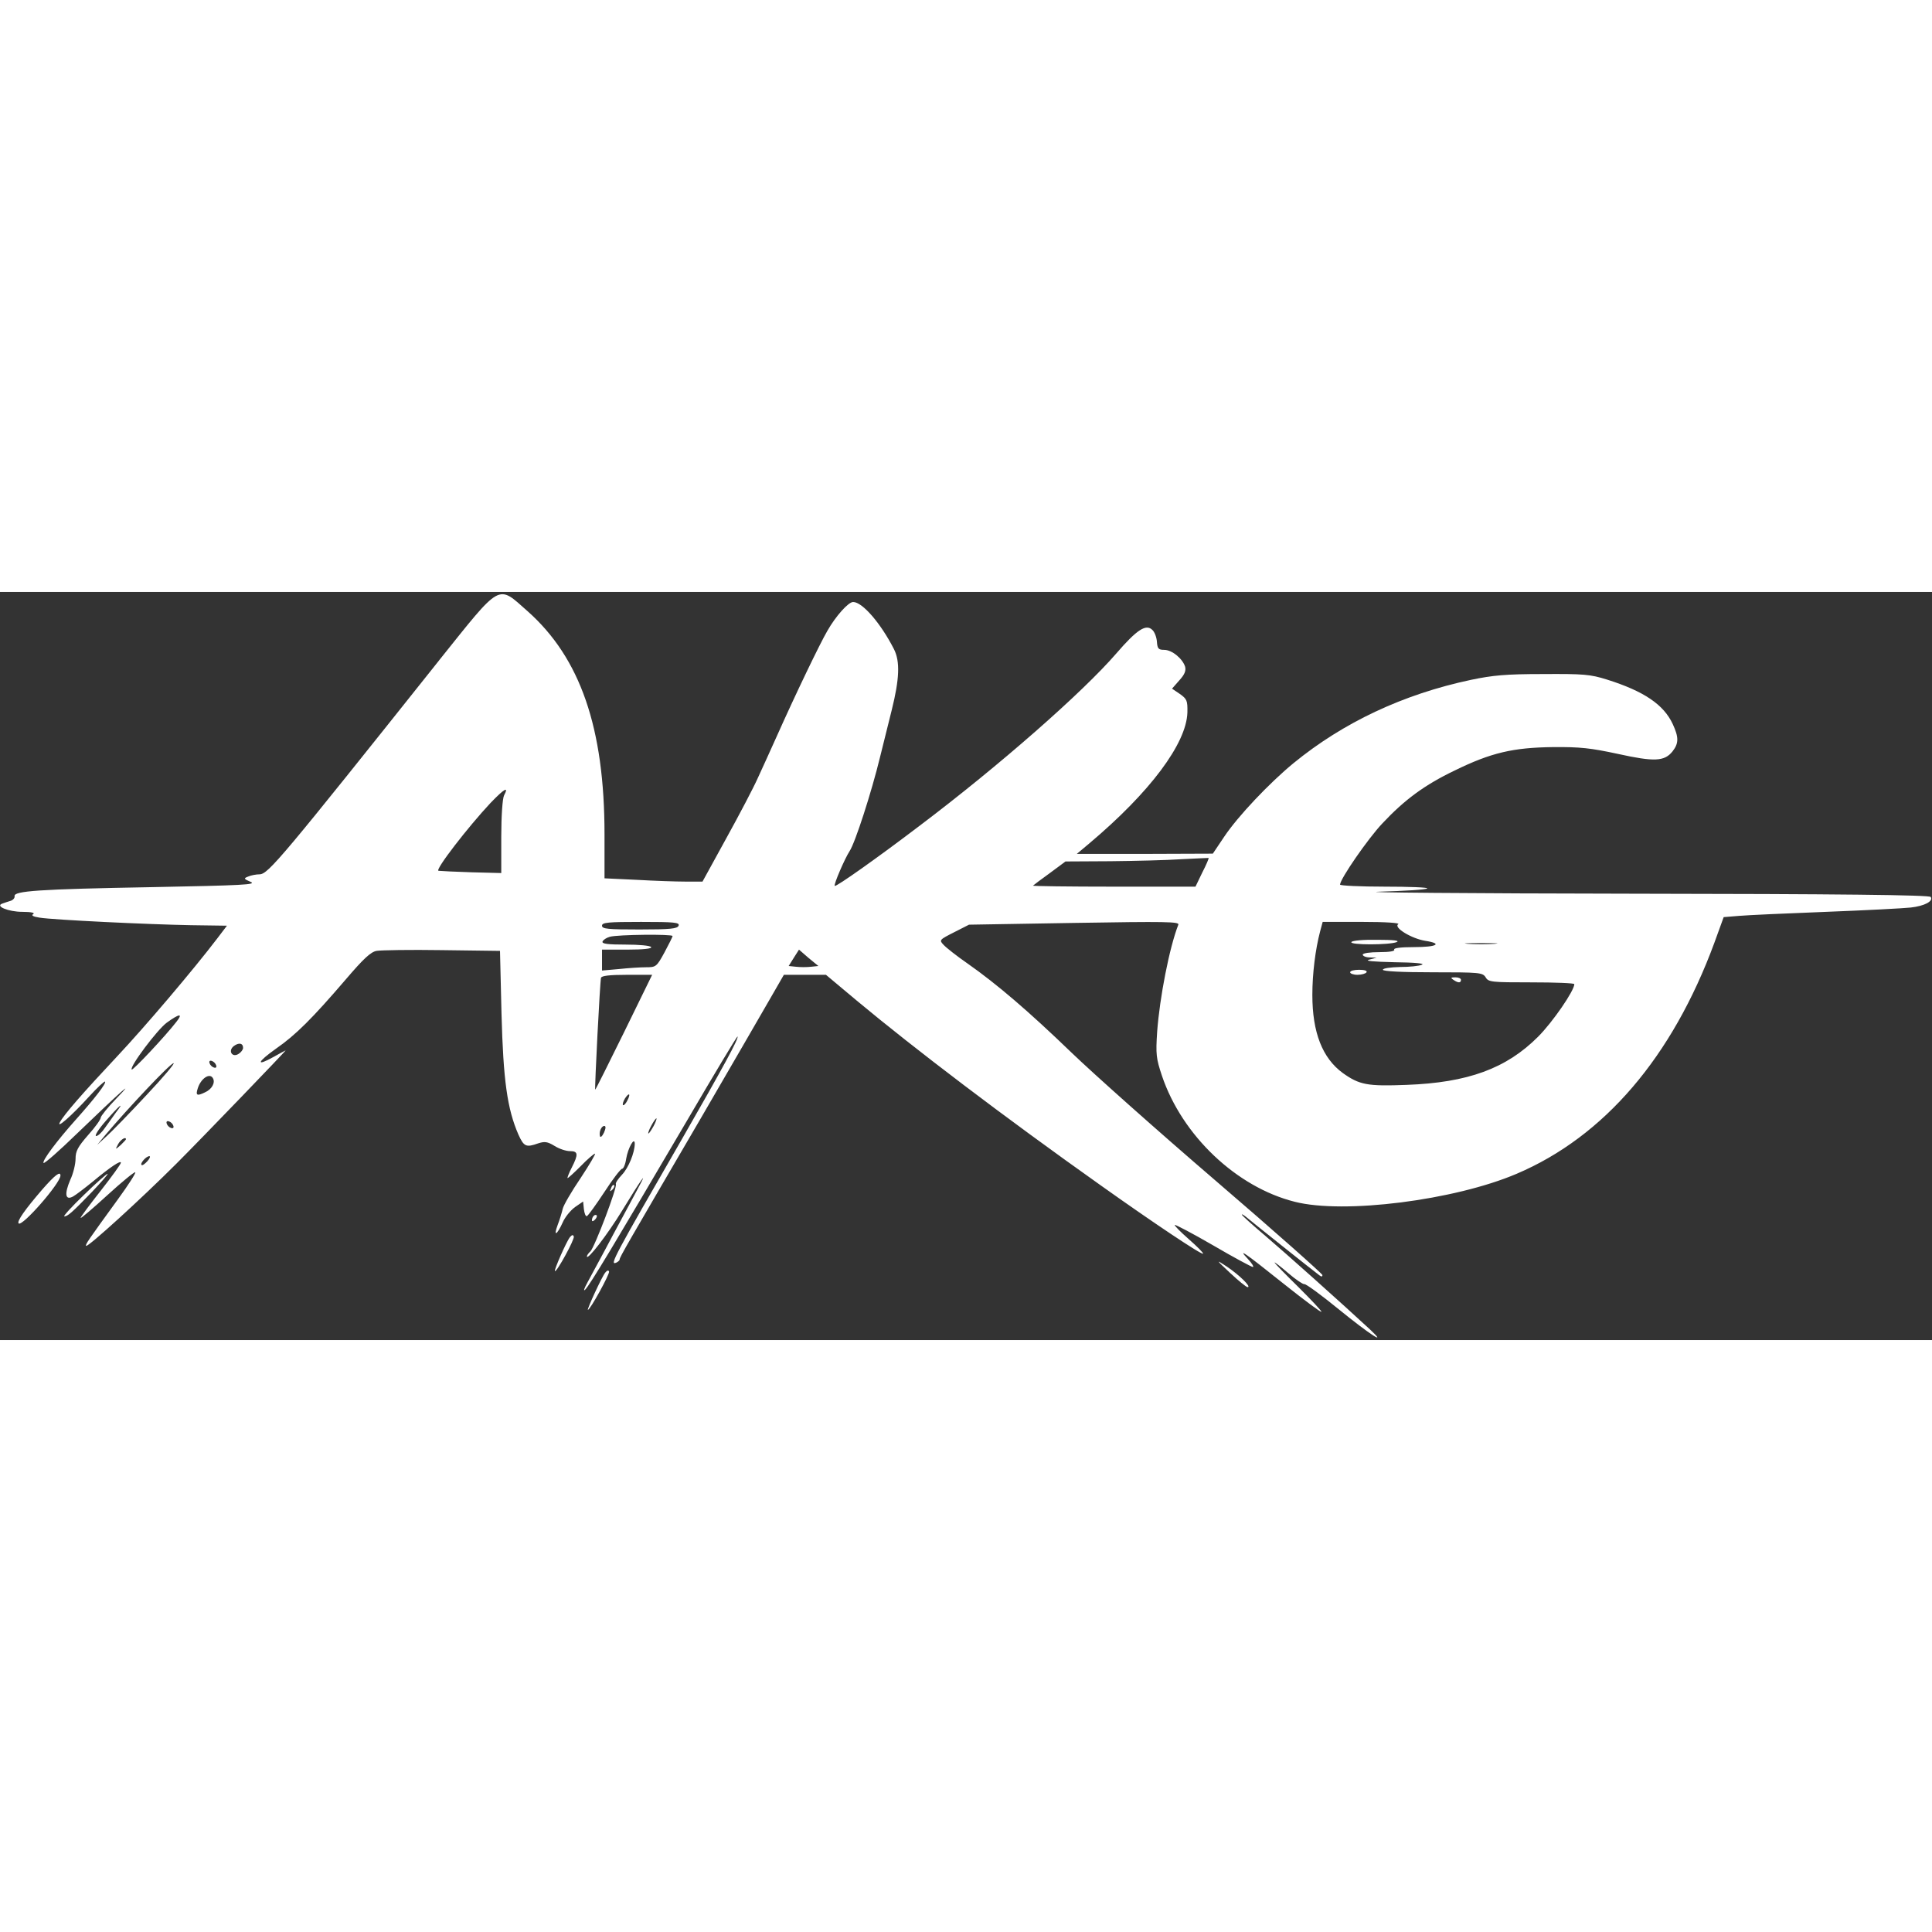 <?xml version="1.0" standalone="no"?>
<!DOCTYPE svg PUBLIC "-//W3C//DTD SVG 20010904//EN"
 "http://www.w3.org/TR/2001/REC-SVG-20010904/DTD/svg10.dtd">
<svg version="1.0" xmlns="http://www.w3.org/2000/svg"
 width="1000px" height="1000px" viewBox="0 0 767 297"
 preserveAspectRatio="xMidYMid meet">

<rect x="0" y="0" width="767" height="297" fill="#333333" stroke="none"/>

<g transform="translate(0,297) scale(0.1,-0.1)"
fill="#fff" stroke="none">
<path d="M1743 2698 c-622 -781 -678 -848 -712 -849 -14 0 -35 -4 -46 -9 -18
-7 -18 -9 10 -21 26 -11 -31 -14 -395 -21 -446 -8 -547 -15 -542 -36 1 -7 -6
-15 -15 -18 -10 -3 -25 -8 -33 -11 -32 -10 23 -33 79 -33 35 0 51 -4 43 -9 -9
-5 -1 -10 25 -14 55 -9 433 -27 601 -30 l143 -2 -38 -50 c-96 -126 -288 -352
-399 -470 -136 -145 -210 -230 -226 -260 -16 -29 45 24 116 102 32 35 61 62
63 59 6 -6 -40 -66 -116 -151 -75 -84 -135 -164 -128 -172 4 -3 64 50 134 118
167 161 239 225 156 139 -35 -36 -63 -71 -63 -77 0 -7 -22 -38 -50 -69 -41
-47 -50 -64 -50 -94 0 -21 -9 -59 -21 -84 -24 -56 -20 -83 11 -66 11 6 45 32
77 58 71 59 113 87 113 76 0 -5 -36 -55 -80 -111 -44 -56 -80 -104 -80 -108 0
-4 48 37 106 90 58 53 108 94 111 91 3 -3 -28 -51 -68 -106 -122 -168 -131
-181 -127 -186 7 -6 217 185 358 326 105 105 438 451 434 450 -1 0 -23 -12
-48 -26 -72 -40 -66 -21 10 33 78 54 144 120 277 275 70 82 99 109 122 113 16
3 134 5 260 3 l230 -3 6 -250 c7 -265 23 -378 67 -479 22 -49 31 -52 79 -35
25 8 36 7 64 -10 19 -12 46 -21 62 -21 32 0 34 -12 7 -65 -11 -21 -18 -40 -17
-42 2 -1 25 20 52 47 27 28 53 50 57 50 4 0 -22 -44 -57 -97 -36 -53 -68 -108
-71 -122 -3 -14 -12 -43 -20 -64 -18 -48 -3 -41 20 10 9 21 31 48 49 61 l32
22 3 -30 c2 -17 7 -30 12 -28 5 2 36 45 69 95 33 51 65 93 71 93 5 0 13 18 16
40 7 42 33 89 34 60 0 -36 -25 -97 -51 -124 -15 -16 -26 -32 -24 -37 7 -10
-84 -250 -101 -267 -8 -7 -14 -16 -14 -20 1 -18 82 87 140 182 72 118 105 166
67 96 -13 -25 -59 -110 -102 -190 -42 -80 -89 -165 -102 -190 -14 -25 -18 -38
-10 -30 18 17 120 187 402 667 110 188 201 340 203 338 6 -6 -57 -122 -220
-406 -271 -470 -289 -503 -262 -492 7 3 14 9 14 13 0 9 27 55 322 560 123 212
248 427 277 478 l53 92 84 0 83 0 123 -103 c228 -190 583 -460 968 -733 208
-148 401 -277 406 -271 3 2 -23 28 -56 57 -33 29 -59 55 -56 57 2 2 71 -34
152 -81 82 -48 153 -86 158 -86 5 0 -3 14 -20 32 -43 46 -15 27 144 -100 79
-63 145 -112 148 -110 2 3 -39 46 -91 98 -52 51 -95 95 -95 98 0 2 24 -16 54
-42 30 -26 59 -45 64 -44 6 2 67 -43 137 -100 123 -100 197 -148 124 -80 -110
102 -336 304 -416 372 -51 43 -93 81 -93 84 0 3 8 -2 18 -10 15 -13 259 -208
290 -231 8 -6 12 -6 12 1 0 5 -190 174 -422 373 -233 200 -491 430 -575 511
-168 162 -295 271 -412 353 -42 29 -85 63 -95 74 -18 19 -17 20 42 50 l59 30
418 7 c364 6 418 5 413 -7 -36 -92 -74 -290 -84 -424 -6 -91 -4 -107 19 -176
80 -237 296 -442 527 -500 195 -50 635 6 881 111 348 148 618 464 785 917 l37
102 61 5 c34 3 189 10 346 16 157 6 308 14 335 17 55 6 91 25 80 42 -4 8 -364
12 -1188 13 -650 1 -1100 5 -1000 8 100 3 185 8 189 13 4 4 -72 7 -169 7 -97
0 -177 4 -177 8 0 22 111 183 168 243 88 94 168 153 287 210 145 71 232 91
390 93 109 1 151 -4 258 -27 145 -32 185 -30 217 10 25 32 25 56 1 108 -36 78
-115 131 -261 177 -67 21 -93 23 -255 22 -147 0 -199 -5 -285 -23 -269 -57
-507 -169 -705 -331 -96 -79 -221 -211 -275 -292 l-45 -67 -270 -1 -270 0 50
42 c241 203 385 396 389 519 1 48 -2 54 -30 74 l-31 21 29 33 c21 23 27 38 23
54 -10 32 -52 67 -83 67 -23 0 -27 5 -29 32 -1 17 -9 39 -18 47 -25 25 -61 2
-143 -93 -133 -154 -464 -445 -782 -685 -167 -127 -331 -243 -336 -238 -5 5
40 109 59 138 22 33 87 234 121 374 15 61 36 144 46 185 31 124 34 194 9 243
-52 102 -125 187 -162 187 -19 0 -69 -56 -102 -114 -30 -51 -128 -255 -202
-421 -25 -55 -58 -129 -75 -165 -16 -36 -72 -143 -124 -237 l-95 -173 -67 0
c-37 0 -124 3 -194 7 l-128 6 0 175 c0 422 -96 700 -306 886 -120 106 -101
116 -351 -196z m258 -536 c-6 -12 -11 -81 -11 -164 l0 -144 -117 3 c-65 2
-124 5 -132 6 -16 2 117 174 207 270 55 57 73 67 53 29z m2772 -306 l-27 -56
-325 0 c-178 0 -322 2 -320 4 2 2 32 25 67 50 l62 46 178 1 c97 1 224 4 282 8
58 3 106 5 108 5 2 -1 -9 -27 -25 -58z m-2079 -211 c-5 -12 -32 -15 -155 -15
-126 0 -149 2 -149 15 0 13 24 15 155 15 133 0 154 -2 149 -15z m2857 6 c-20
-13 52 -57 107 -66 71 -11 47 -25 -44 -25 -54 0 -83 -4 -79 -10 4 -6 -18 -10
-59 -10 -37 0 -66 -4 -66 -10 0 -5 12 -11 28 -11 l27 -1 -30 -8 c-19 -5 17 -8
100 -10 83 -1 123 -5 110 -10 -11 -5 -50 -9 -87 -9 -38 -1 -68 -5 -68 -11 0
-6 73 -10 198 -10 186 0 198 -1 210 -20 11 -19 23 -20 182 -20 94 0 170 -3
170 -7 0 -26 -86 -151 -144 -209 -126 -126 -278 -182 -522 -191 -156 -6 -187
0 -253 47 -81 59 -121 161 -121 310 0 85 12 181 31 253 l10 37 157 0 c94 0
151 -4 143 -9z m-2881 -47 c0 -4 -15 -33 -32 -65 -31 -57 -34 -59 -73 -59 -22
0 -70 -3 -107 -7 l-68 -6 0 42 0 41 101 0 c64 0 98 4 94 10 -3 6 -49 10 -101
10 -71 0 -95 3 -92 12 3 7 15 15 29 19 31 9 249 11 249 3z m3263 -31 c-29 -2
-77 -2 -105 0 -29 2 -6 3 52 3 58 0 81 -1 53 -3z m-2713 -91 c-17 -2 -43 -2
-60 0 l-29 3 20 32 21 33 38 -33 39 -32 -29 -3z m-743 -261 c-62 -126 -113
-228 -114 -227 -3 2 19 431 23 444 2 8 32 12 103 12 l100 0 -112 -229z m-1777
42 c-44 -57 -173 -194 -177 -189 -10 10 101 158 139 186 51 37 66 38 38 3z
m265 -103 c0 -7 -8 -18 -18 -24 -25 -16 -43 12 -19 31 20 15 37 12 37 -7z
m-107 -69 c3 -8 -1 -12 -9 -9 -7 2 -15 10 -17 17 -3 8 1 12 9 9 7 -2 15 -10
17 -17z m-276 -118 c-66 -71 -137 -144 -158 -163 l-38 -35 33 40 c88 104 257
284 270 284 7 1 -41 -56 -107 -126z m263 67 c11 -18 -4 -45 -32 -57 -31 -15
-37 -12 -28 16 12 39 47 63 60 41z m1645 -90 c-6 -12 -14 -20 -17 -17 -2 3 1
14 8 26 17 26 24 19 9 -9z m-2030 -47 c-11 -16 -31 -43 -43 -60 -12 -18 -28
-33 -35 -33 -8 0 9 27 38 60 53 61 78 82 40 33z m2135 -53 c-9 -16 -18 -30
-21 -30 -2 0 2 14 11 30 9 17 18 30 21 30 2 0 -2 -13 -11 -30z m-1907 1 c3 -8
-1 -12 -9 -9 -7 2 -15 10 -17 17 -3 8 1 12 9 9 7 -2 15 -10 17 -17z m1710 -27
c-7 -15 -14 -21 -16 -15 -5 16 5 41 17 41 7 0 6 -10 -1 -26z m-1898 -27 c0 -2
-10 -12 -21 -23 -22 -19 -22 -19 -10 4 10 18 31 31 31 19z m85 -87 c-10 -11
-20 -18 -23 -15 -7 6 18 35 31 35 5 0 2 -9 -8 -20z"/>
<path d="M5365 1580 c-8 -12 151 -12 180 0 13 6 -13 9 -77 9 -55 1 -100 -3
-103 -9z"/>
<path d="M5360 1460 c0 -5 13 -10 29 -10 17 0 33 5 36 10 4 6 -8 10 -29 10
-20 0 -36 -4 -36 -10z"/>
<path d="M5770 1430 c19 -13 30 -13 30 0 0 6 -10 10 -22 10 -19 0 -20 -2 -8
-10z"/>
<path d="M168 598 c-69 -80 -102 -127 -94 -135 14 -14 166 160 166 190 0 19
-22 2 -72 -55z"/>
<path d="M332 575 c-48 -46 -82 -84 -77 -84 13 0 28 12 110 97 38 40 66 72 62
72 -4 0 -47 -38 -95 -85z"/>
<path d="M2426 603 c-6 -14 -5 -15 5 -6 7 7 10 15 7 18 -3 3 -9 -2 -12 -12z"/>
<path d="M2357 493 c-4 -3 -7 -11 -7 -17 0 -6 5 -5 12 2 6 6 9 14 7 17 -3 3
-9 2 -12 -2z"/>
<path d="M2263 409 c-14 -17 -64 -131 -60 -135 6 -7 79 126 75 137 -3 8 -7 7
-15 -2z"/>
<path d="M4884 266 c33 -31 64 -56 69 -56 17 0 -34 49 -83 82 -44 29 -44 28
14 -26z"/>
<path d="M2403 268 c-13 -15 -74 -148 -69 -148 9 0 87 142 84 152 -2 6 -8 5
-15 -4z"/>
</g>
</svg>